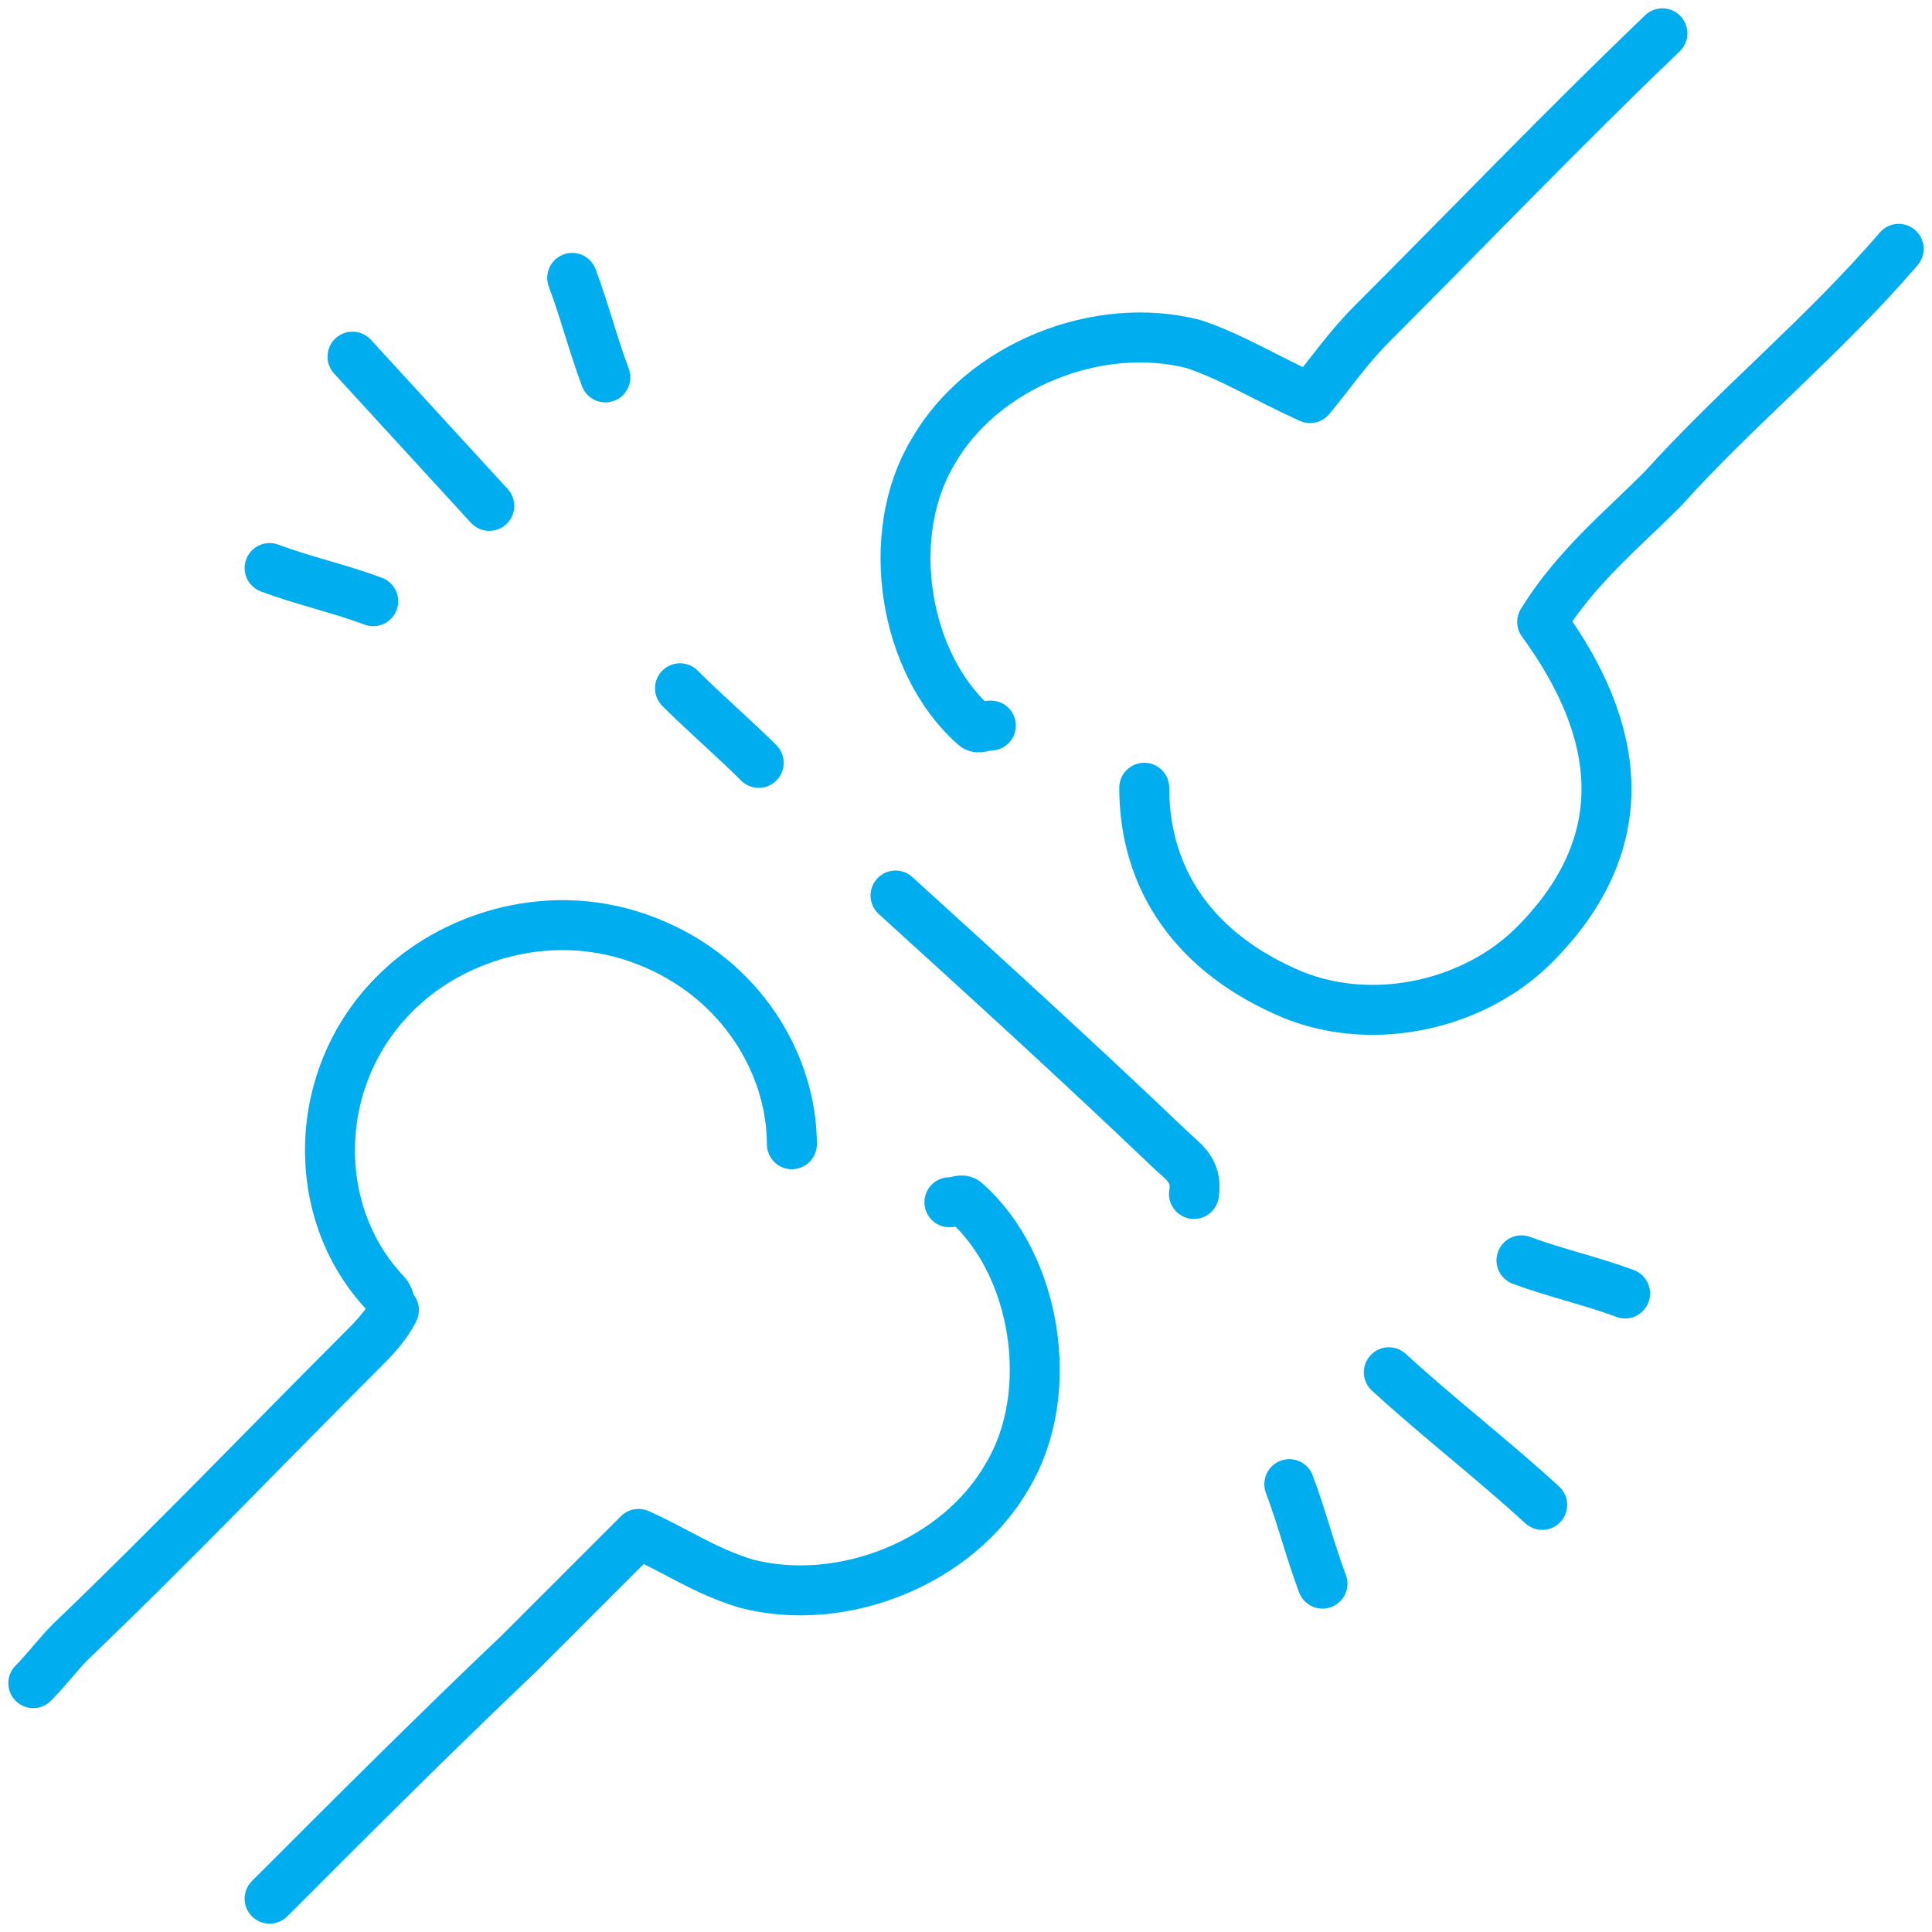 <svg width="58" height="58" viewBox="0 0 58 58" fill="none" xmlns="http://www.w3.org/2000/svg">
<path d="M23.773 34.351C23.773 31.987 22.28 29.373 19.418 28.253C16.556 27.133 13.693 28.129 12.076 29.622C9.338 32.111 9.213 36.342 11.578 38.831C11.702 38.956 11.702 39.205 11.827 39.329C11.578 39.827 11.204 40.2 10.831 40.573C7.969 43.436 5.107 46.422 2.12 49.285C1.747 49.658 1.373 50.156 1 50.529" stroke="#00AEEF" stroke-width="1.5" stroke-miterlimit="10" stroke-linecap="round" stroke-linejoin="round"/>
<path d="M57 7.471C54.76 10.084 52.147 12.2 49.907 14.689C48.662 15.933 47.293 17.053 46.298 18.671C48.662 21.907 49.16 25.267 46.049 28.378C44.307 30.12 41.32 30.867 38.831 29.871C35.844 28.627 34.351 26.387 34.351 23.649" stroke="#00AEEF" stroke-width="1.5" stroke-miterlimit="10" stroke-linecap="round" stroke-linejoin="round"/>
<path d="M8.094 57C10.582 54.511 13.071 52.022 15.56 49.658C16.805 48.413 17.925 47.293 19.169 46.049C20.289 46.547 21.16 47.169 22.405 47.542C25.267 48.289 28.751 46.92 30.245 44.306C31.738 41.818 31.116 37.96 29 36.093C28.876 35.969 28.751 36.093 28.502 36.093" stroke="#00AEEF" stroke-width="1.5" stroke-miterlimit="10" stroke-linecap="round" stroke-linejoin="round"/>
<path d="M49.907 1C46.92 3.862 44.058 6.849 41.196 9.711C40.449 10.458 39.951 11.204 39.329 11.951C37.96 11.329 36.965 10.707 35.845 10.333C32.982 9.587 29.498 10.956 28.005 13.569C26.511 16.058 27.134 19.916 29.249 21.782C29.373 21.907 29.498 21.782 29.747 21.782" stroke="#00AEEF" stroke-width="1.5" stroke-miterlimit="10" stroke-linecap="round" stroke-linejoin="round"/>
<path d="M26.884 26.884C29.622 29.373 32.36 31.862 35.097 34.476C35.471 34.849 35.968 35.098 35.844 35.844" stroke="#00AEEF" stroke-width="1.5" stroke-miterlimit="10" stroke-linecap="round" stroke-linejoin="round"/>
<path d="M20.414 20.662C21.16 21.409 22.031 22.156 22.778 22.902" stroke="#00AEEF" stroke-width="1.5" stroke-miterlimit="10" stroke-linecap="round" stroke-linejoin="round"/>
<path d="M10.582 10.707C11.951 12.2 13.32 13.693 14.689 15.187" stroke="#00AEEF" stroke-width="1.5" stroke-miterlimit="10" stroke-linecap="round" stroke-linejoin="round"/>
<path d="M17.178 8.342C17.551 9.338 17.8 10.333 18.174 11.329" stroke="#00AEEF" stroke-width="1.5" stroke-miterlimit="10" stroke-linecap="round" stroke-linejoin="round"/>
<path d="M8.094 17.053C9.089 17.427 10.209 17.675 11.205 18.049" stroke="#00AEEF" stroke-width="1.5" stroke-miterlimit="10" stroke-linecap="round" stroke-linejoin="round"/>
<path d="M46.298 45.178C44.805 43.809 43.187 42.565 41.694 41.196" stroke="#00AEEF" stroke-width="1.5" stroke-miterlimit="10" stroke-linecap="round" stroke-linejoin="round"/>
<path d="M48.787 38.831C47.791 38.458 46.671 38.209 45.675 37.836" stroke="#00AEEF" stroke-width="1.5" stroke-miterlimit="10" stroke-linecap="round" stroke-linejoin="round"/>
<path d="M39.702 47.542C39.329 46.547 39.08 45.551 38.706 44.555" stroke="#00AEEF" stroke-width="1.5" stroke-miterlimit="10" stroke-linecap="round" stroke-linejoin="round"/>
</svg>
